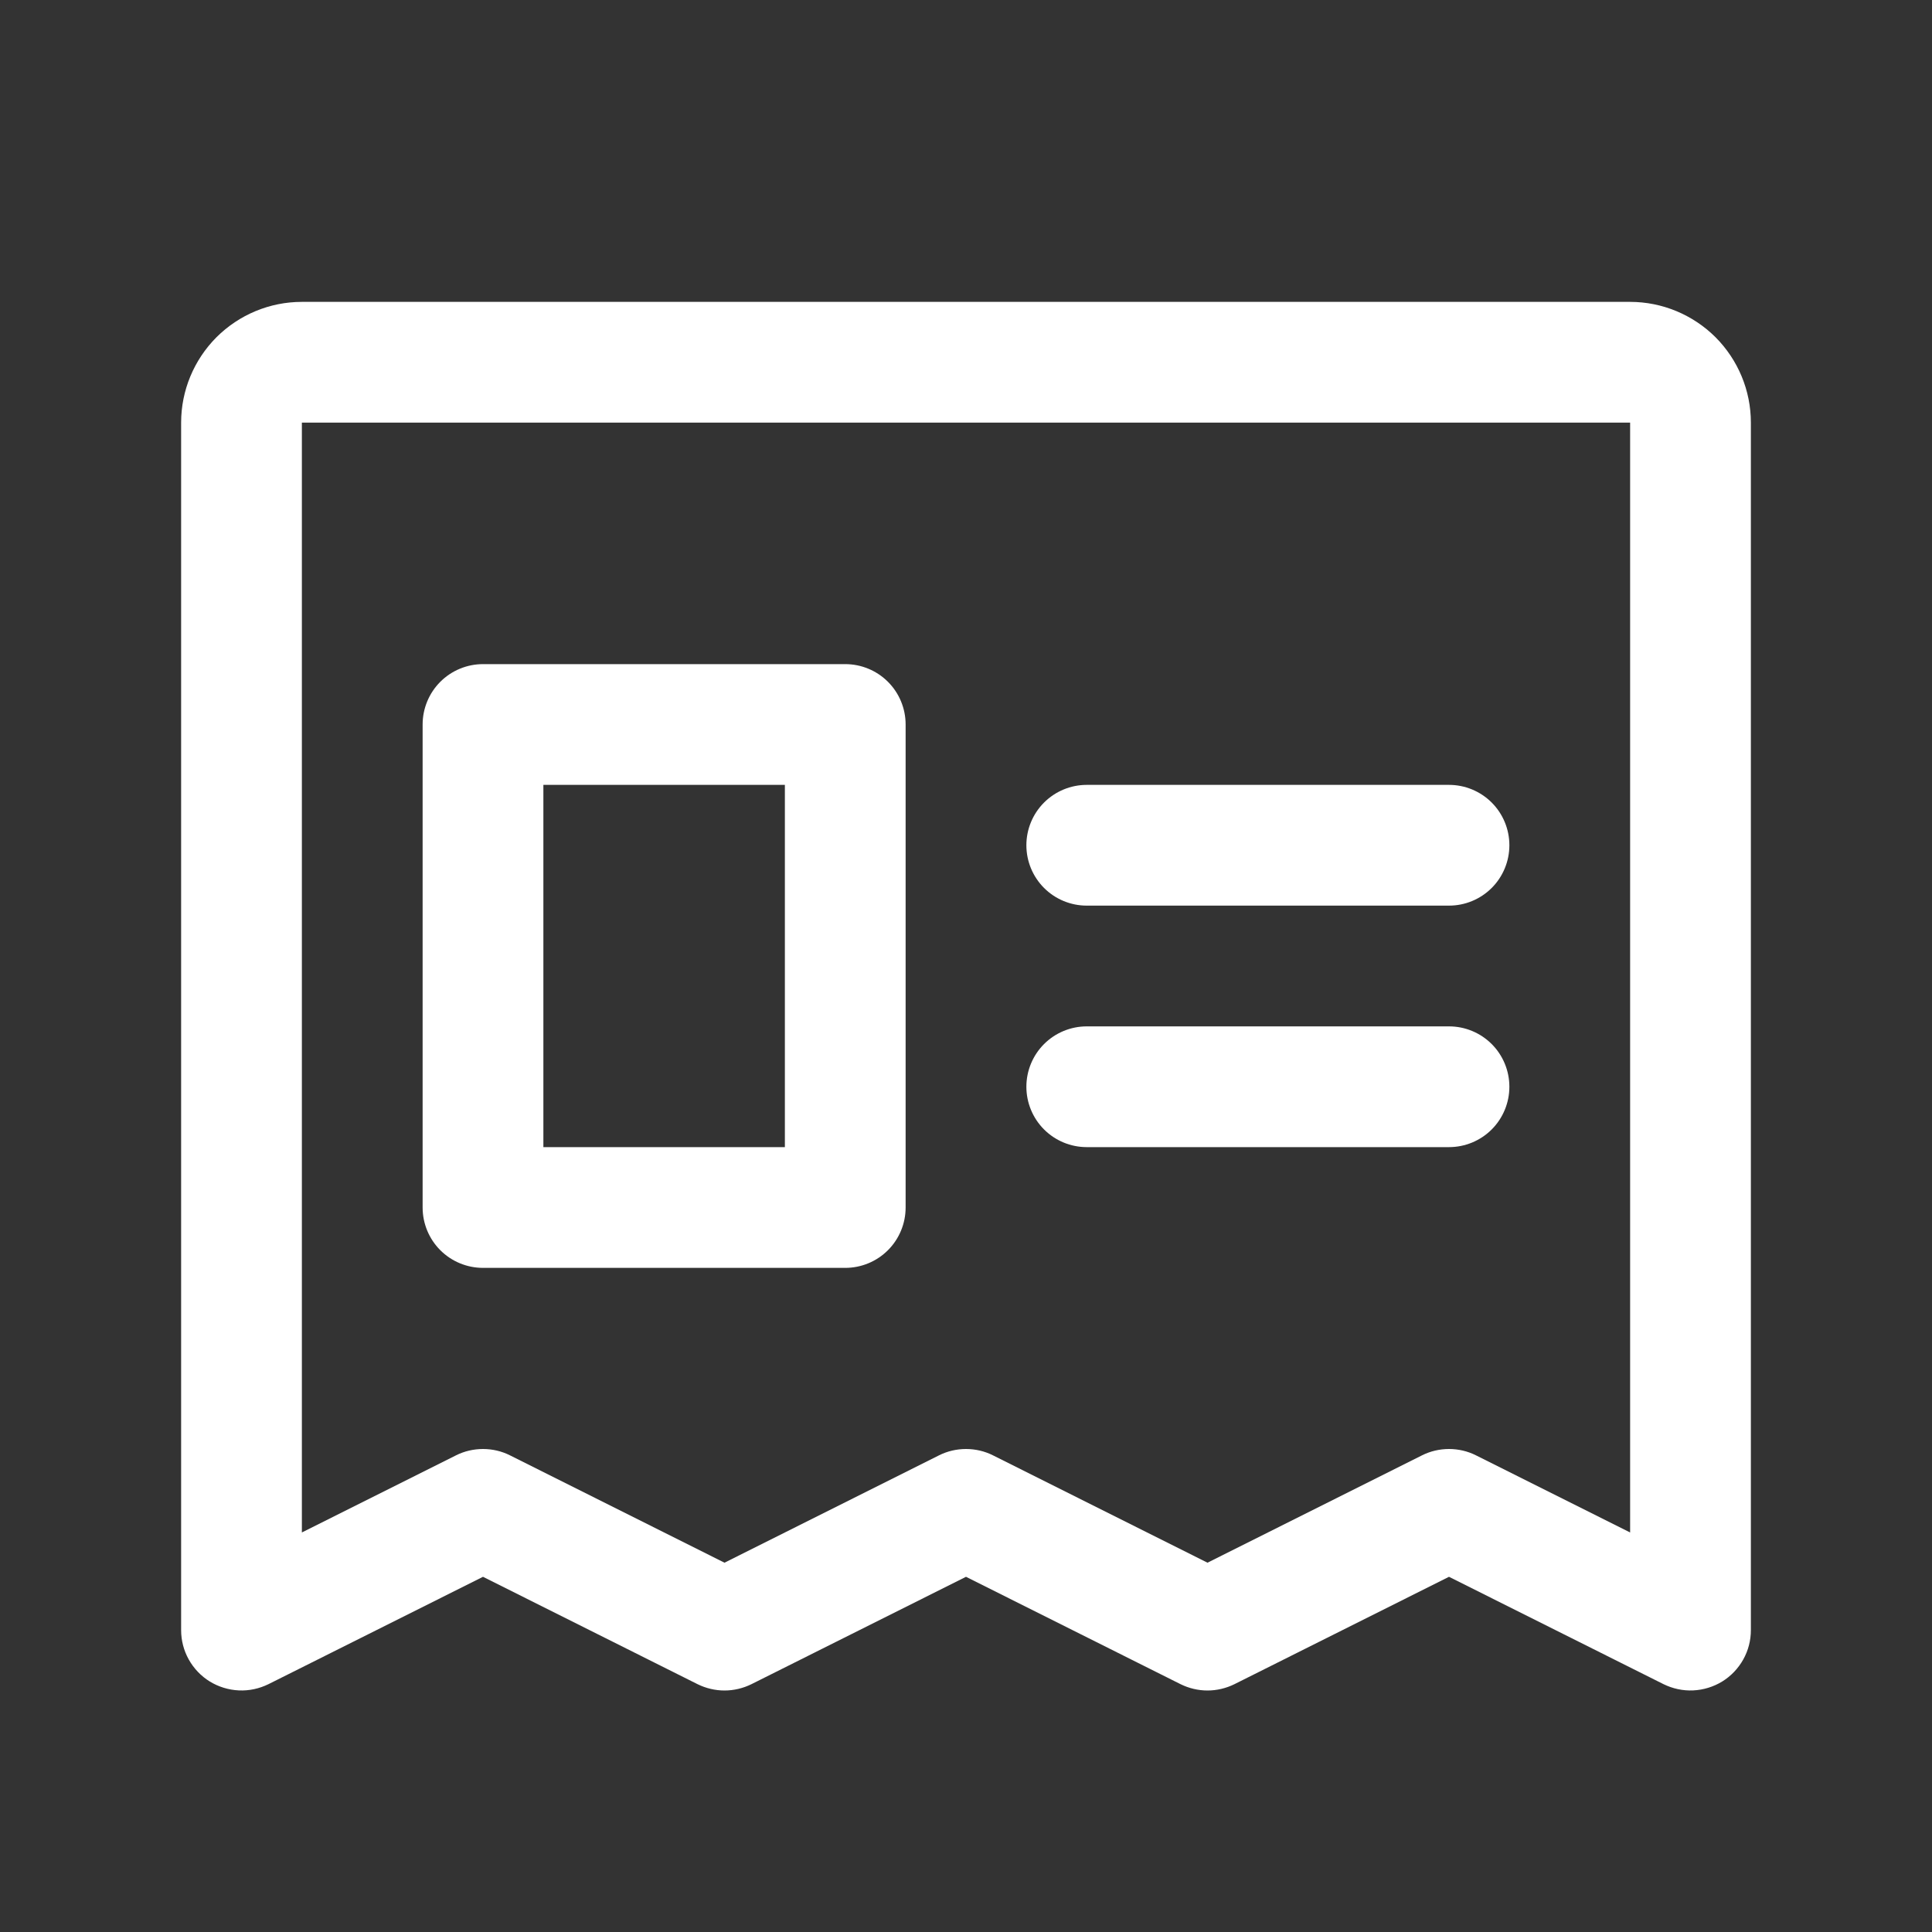 <svg width="20" height="20" viewBox="0 0 20 20" fill="none" xmlns="http://www.w3.org/2000/svg">
<rect x="0" y="0" width="20" height="20" fill="#333333" stroke="none"/>
<path d="M16.875 3.125H3.125C2.793 3.125 2.476 3.257 2.241 3.491C2.007 3.726 1.875 4.043 1.875 4.375V16.875C1.875 16.982 1.902 17.086 1.954 17.179C2.006 17.272 2.081 17.351 2.172 17.407C2.262 17.462 2.366 17.494 2.472 17.499C2.579 17.504 2.684 17.481 2.78 17.434L5 16.323L7.22 17.434C7.307 17.477 7.403 17.5 7.5 17.5C7.597 17.5 7.693 17.477 7.78 17.434L10 16.323L12.22 17.434C12.307 17.477 12.403 17.5 12.5 17.5C12.597 17.5 12.693 17.477 12.78 17.434L15 16.323L17.22 17.434C17.316 17.481 17.421 17.504 17.528 17.499C17.634 17.494 17.738 17.462 17.828 17.407C17.919 17.351 17.994 17.272 18.046 17.179C18.098 17.086 18.125 16.982 18.125 16.875V4.375C18.125 4.043 17.993 3.726 17.759 3.491C17.524 3.257 17.206 3.125 16.875 3.125ZM16.875 15.864L15.28 15.066C15.193 15.022 15.097 15 15 15C14.903 15 14.807 15.022 14.72 15.066L12.5 16.177L10.28 15.066C10.193 15.022 10.097 15 10 15C9.903 15 9.807 15.022 9.72 15.066L7.5 16.177L5.28 15.066C5.193 15.022 5.097 15 5 15C4.903 15 4.807 15.022 4.72 15.066L3.125 15.864V4.375H16.875V15.864ZM10.625 8.75C10.625 8.584 10.691 8.425 10.808 8.308C10.925 8.191 11.084 8.125 11.25 8.125H15C15.166 8.125 15.325 8.191 15.442 8.308C15.559 8.425 15.625 8.584 15.625 8.75C15.625 8.916 15.559 9.075 15.442 9.192C15.325 9.309 15.166 9.375 15 9.375H11.25C11.084 9.375 10.925 9.309 10.808 9.192C10.691 9.075 10.625 8.916 10.625 8.75ZM10.625 11.25C10.625 11.084 10.691 10.925 10.808 10.808C10.925 10.691 11.084 10.625 11.25 10.625H15C15.166 10.625 15.325 10.691 15.442 10.808C15.559 10.925 15.625 11.084 15.625 11.25C15.625 11.416 15.559 11.575 15.442 11.692C15.325 11.809 15.166 11.875 15 11.875H11.25C11.084 11.875 10.925 11.809 10.808 11.692C10.691 11.575 10.625 11.416 10.625 11.25ZM5 13.125H8.75C8.916 13.125 9.075 13.059 9.192 12.942C9.309 12.825 9.375 12.666 9.375 12.5V7.5C9.375 7.334 9.309 7.175 9.192 7.058C9.075 6.941 8.916 6.875 8.75 6.875H5C4.834 6.875 4.675 6.941 4.558 7.058C4.441 7.175 4.375 7.334 4.375 7.5V12.5C4.375 12.666 4.441 12.825 4.558 12.942C4.675 13.059 4.834 13.125 5 13.125ZM5.625 8.125H8.125V11.875H5.625V8.125Z" fill="white"/>
</svg>
